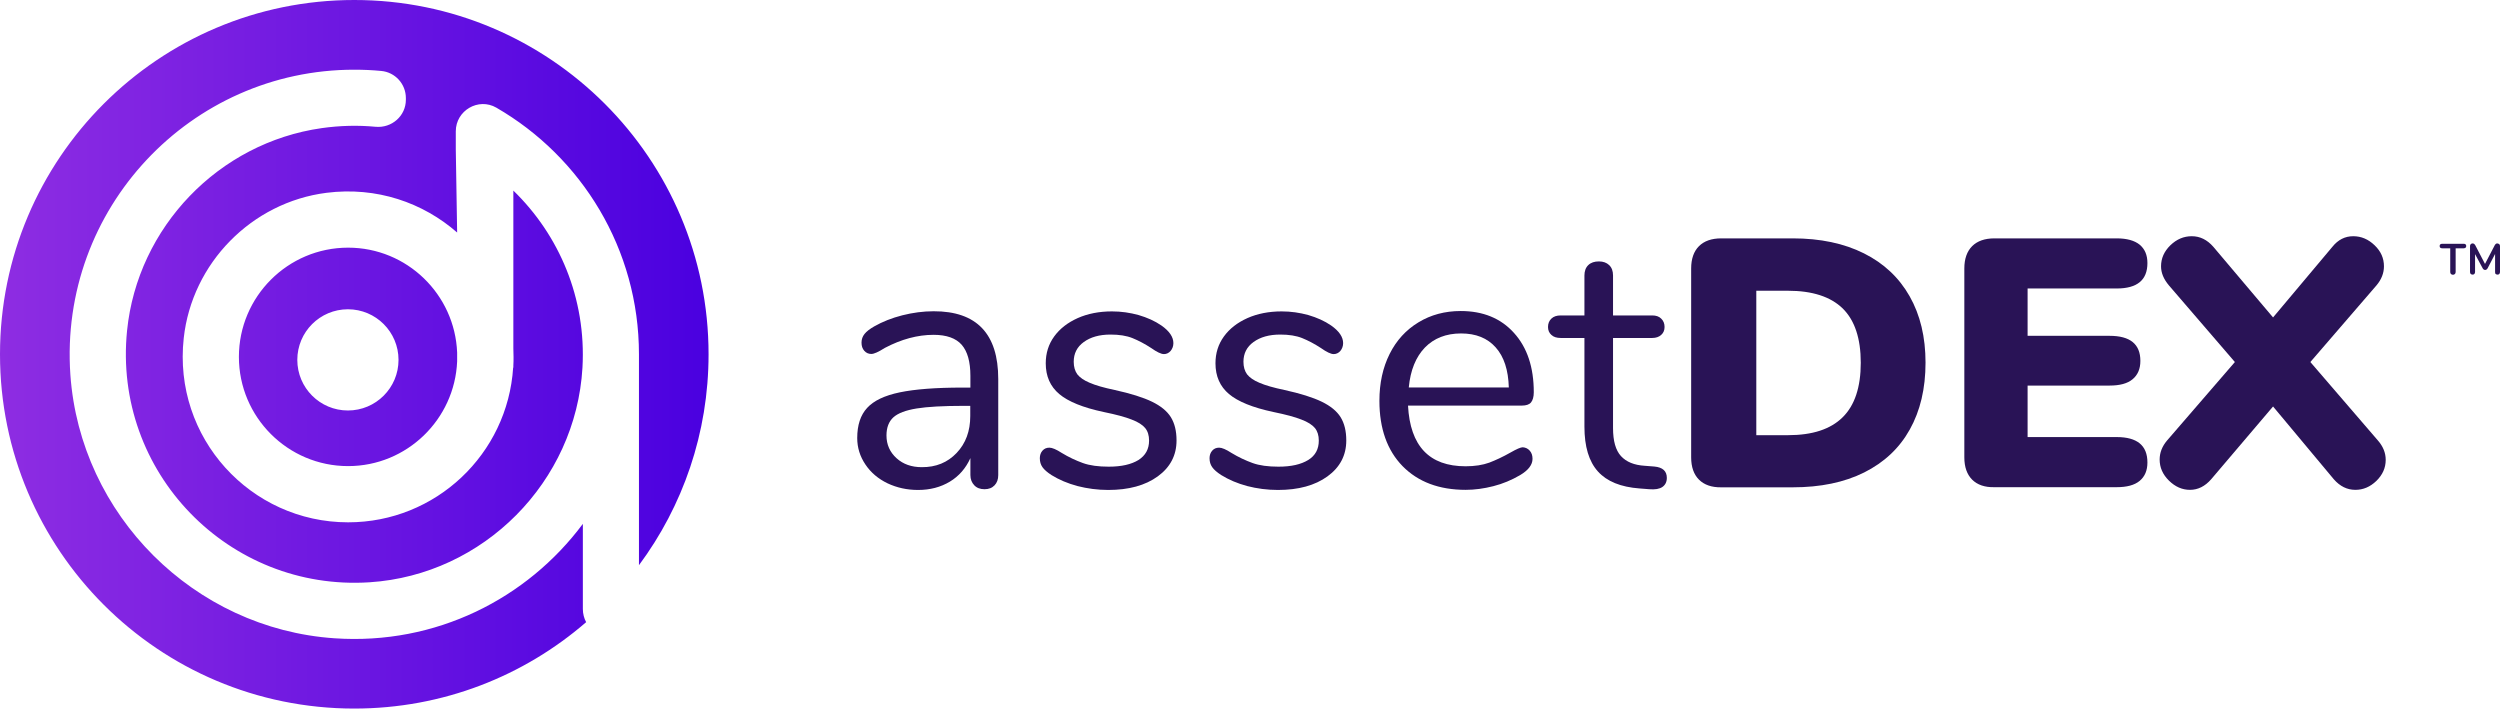 <svg width="127" height="36" viewBox="0 0 127 36" fill="none" xmlns="http://www.w3.org/2000/svg">
<path fill-rule="evenodd" clip-rule="evenodd" d="M17.997 35.995C22.501 35.995 26.619 34.341 29.776 31.606C29.669 31.407 29.609 31.179 29.609 30.936V26.612C26.783 30.407 22.15 32.778 16.994 32.425C9.858 31.94 4.075 26.166 3.575 19.036C2.987 10.593 9.687 3.536 17.997 3.541C18.458 3.541 18.913 3.56 19.364 3.604C20.074 3.668 20.618 4.266 20.618 4.981V5.069C20.618 5.891 19.898 6.518 19.075 6.44C18.193 6.357 17.278 6.376 16.342 6.509C11.112 7.253 6.988 11.538 6.455 16.793C5.725 23.992 11.626 30.045 18.776 29.58C24.57 29.203 29.252 24.477 29.589 18.678C29.79 15.147 28.399 11.935 26.078 9.682V17.699C26.083 17.841 26.088 17.988 26.088 18.135C26.088 18.282 26.088 18.424 26.078 18.571V18.673H26.068C25.789 23.061 22.145 26.534 17.684 26.534C12.733 26.534 8.776 22.244 9.334 17.175C9.75 13.37 12.782 10.28 16.582 9.795C19.134 9.471 21.489 10.294 23.223 11.812L23.154 7.596V6.67C23.154 5.617 24.3 4.941 25.216 5.47C29.545 7.973 32.459 12.65 32.459 17.998V28.712C34.681 25.719 35.995 22.012 35.995 17.997C35.995 8.058 27.937 0 17.997 0C8.058 0 -6.10352e-05 8.058 -6.10352e-05 17.997C-6.10352e-05 27.937 8.058 35.995 17.997 35.995ZM17.684 23.678C14.623 23.678 12.136 21.191 12.136 18.13C12.136 15.069 14.623 12.581 17.684 12.581C20.671 12.581 23.105 14.951 23.223 17.91V18.355C23.101 21.308 20.666 23.678 17.684 23.678ZM20.245 18.282C20.245 19.702 19.094 20.853 17.674 20.853C16.254 20.853 15.103 19.702 15.103 18.282C15.103 16.862 16.254 15.711 17.674 15.711C19.094 15.711 20.245 16.862 20.245 18.282Z" fill="url(#paint0_linear)"/>
<path d="M50.711 19.254V24.135C50.711 24.353 50.647 24.525 50.525 24.653C50.397 24.788 50.23 24.852 50.013 24.852C49.795 24.852 49.622 24.788 49.494 24.653C49.366 24.519 49.296 24.346 49.296 24.135V23.272C49.065 23.783 48.72 24.186 48.252 24.468C47.785 24.749 47.247 24.89 46.639 24.89C46.076 24.89 45.557 24.775 45.084 24.551C44.61 24.321 44.239 24.007 43.964 23.598C43.688 23.188 43.547 22.741 43.547 22.254C43.547 21.596 43.714 21.084 44.053 20.719C44.386 20.355 44.937 20.092 45.705 19.932C46.473 19.772 47.535 19.689 48.899 19.689H49.296V19.094C49.296 18.378 49.149 17.853 48.854 17.514C48.56 17.181 48.086 17.009 47.427 17.009C46.614 17.009 45.788 17.233 44.949 17.674C44.629 17.879 44.399 17.981 44.264 17.981C44.124 17.981 44.002 17.93 43.906 17.821C43.81 17.712 43.765 17.578 43.765 17.405C43.765 17.239 43.816 17.092 43.919 16.964C44.021 16.836 44.188 16.708 44.412 16.58C44.828 16.343 45.308 16.152 45.839 16.017C46.37 15.883 46.902 15.812 47.427 15.812C49.616 15.806 50.711 16.958 50.711 19.254ZM48.598 23.009C49.059 22.523 49.289 21.903 49.289 21.135V20.617H48.969C47.913 20.617 47.113 20.662 46.562 20.751C46.012 20.841 45.621 20.988 45.385 21.199C45.154 21.41 45.033 21.717 45.033 22.12C45.033 22.587 45.206 22.971 45.545 23.278C45.884 23.585 46.313 23.732 46.825 23.732C47.548 23.738 48.137 23.495 48.598 23.009Z" fill="#291356"/>
<path d="M54.737 24.692C54.238 24.558 53.802 24.372 53.418 24.135C53.201 23.995 53.047 23.86 52.957 23.732C52.868 23.604 52.823 23.457 52.823 23.278C52.823 23.125 52.868 22.997 52.957 22.894C53.047 22.792 53.162 22.741 53.309 22.741C53.45 22.741 53.661 22.83 53.937 23.009C54.295 23.227 54.654 23.393 55.006 23.521C55.358 23.649 55.8 23.707 56.324 23.707C56.971 23.707 57.47 23.592 57.835 23.368C58.194 23.137 58.373 22.811 58.373 22.383C58.373 22.12 58.309 21.909 58.174 21.743C58.04 21.583 57.816 21.436 57.489 21.314C57.169 21.186 56.696 21.058 56.068 20.93C55.012 20.706 54.263 20.399 53.809 20.016C53.354 19.632 53.124 19.114 53.124 18.455C53.124 17.943 53.265 17.489 53.553 17.092C53.841 16.695 54.238 16.388 54.75 16.158C55.255 15.934 55.838 15.819 56.484 15.819C56.952 15.819 57.4 15.883 57.842 16.005C58.277 16.133 58.667 16.305 59 16.536C59.41 16.823 59.608 17.124 59.608 17.431C59.608 17.585 59.557 17.719 59.467 17.828C59.371 17.936 59.256 17.988 59.128 17.988C58.987 17.988 58.77 17.885 58.482 17.681C58.149 17.463 57.829 17.297 57.528 17.175C57.227 17.054 56.856 16.996 56.414 16.996C55.851 16.996 55.403 17.124 55.057 17.374C54.711 17.623 54.545 17.962 54.545 18.378C54.545 18.64 54.609 18.851 54.73 19.018C54.858 19.178 55.063 19.325 55.358 19.446C55.652 19.574 56.075 19.696 56.625 19.811C57.438 19.99 58.072 20.188 58.52 20.406C58.968 20.623 59.288 20.886 59.48 21.193C59.672 21.506 59.768 21.896 59.768 22.376C59.768 23.131 59.448 23.739 58.815 24.199C58.181 24.66 57.342 24.89 56.299 24.89C55.761 24.89 55.236 24.82 54.737 24.692Z" fill="#291356"/>
<path d="M63.359 24.692C62.86 24.558 62.425 24.372 62.041 24.135C61.823 23.995 61.669 23.86 61.58 23.732C61.49 23.604 61.445 23.457 61.445 23.278C61.445 23.125 61.49 22.997 61.58 22.894C61.669 22.792 61.785 22.741 61.932 22.741C62.073 22.741 62.284 22.83 62.559 23.009C62.918 23.227 63.276 23.393 63.628 23.521C63.98 23.649 64.422 23.707 64.947 23.707C65.593 23.707 66.093 23.592 66.457 23.368C66.822 23.144 66.995 22.811 66.995 22.383C66.995 22.12 66.931 21.909 66.797 21.743C66.662 21.583 66.438 21.436 66.112 21.314C65.792 21.186 65.318 21.058 64.691 20.93C63.635 20.706 62.886 20.399 62.431 20.016C61.977 19.632 61.746 19.114 61.746 18.455C61.746 17.943 61.887 17.489 62.175 17.092C62.463 16.695 62.86 16.388 63.372 16.158C63.878 15.934 64.46 15.819 65.107 15.819C65.574 15.819 66.022 15.883 66.464 16.005C66.899 16.133 67.29 16.305 67.623 16.536C68.032 16.823 68.231 17.124 68.231 17.431C68.231 17.585 68.179 17.719 68.09 17.828C67.994 17.936 67.879 17.988 67.751 17.988C67.61 17.988 67.392 17.885 67.104 17.681C66.771 17.463 66.451 17.297 66.15 17.175C65.849 17.054 65.478 16.996 65.036 16.996C64.473 16.996 64.025 17.124 63.679 17.374C63.334 17.623 63.167 17.962 63.167 18.378C63.167 18.64 63.231 18.851 63.353 19.018C63.481 19.178 63.686 19.325 63.98 19.446C64.275 19.574 64.697 19.696 65.248 19.811C66.061 19.99 66.694 20.188 67.142 20.406C67.591 20.623 67.911 20.886 68.103 21.193C68.295 21.506 68.391 21.896 68.391 22.376C68.391 23.131 68.071 23.739 67.437 24.199C66.803 24.66 65.965 24.89 64.921 24.89C64.377 24.89 63.852 24.82 63.359 24.692Z" fill="#291356"/>
<path d="M77.711 22.894C77.807 23.003 77.852 23.137 77.852 23.31C77.852 23.611 77.64 23.886 77.224 24.135C76.795 24.385 76.341 24.577 75.861 24.698C75.381 24.82 74.913 24.884 74.459 24.884C73.108 24.884 72.039 24.481 71.252 23.681C70.471 22.881 70.074 21.775 70.074 20.361C70.074 19.465 70.247 18.672 70.593 17.981C70.938 17.29 71.425 16.759 72.058 16.375C72.686 15.992 73.403 15.8 74.203 15.8C75.342 15.8 76.245 16.171 76.911 16.913C77.583 17.655 77.916 18.659 77.916 19.926C77.916 20.163 77.864 20.335 77.775 20.444C77.685 20.553 77.525 20.604 77.307 20.604H71.527C71.636 22.664 72.609 23.687 74.453 23.687C74.92 23.687 75.323 23.623 75.656 23.502C75.989 23.374 76.347 23.208 76.731 22.99C77.045 22.811 77.25 22.721 77.359 22.721C77.499 22.734 77.615 22.785 77.711 22.894ZM72.385 17.655C71.924 18.135 71.649 18.806 71.566 19.683H76.648C76.623 18.8 76.405 18.122 75.982 17.649C75.56 17.175 74.977 16.939 74.222 16.939C73.46 16.939 72.846 17.182 72.385 17.655Z" fill="#291356"/>
<path d="M84.675 24.276C84.675 24.481 84.598 24.634 84.451 24.737C84.304 24.839 84.08 24.878 83.779 24.852L83.293 24.814C82.332 24.743 81.628 24.455 81.174 23.95C80.719 23.445 80.489 22.69 80.489 21.673V17.169H79.285C79.081 17.169 78.921 17.118 78.812 17.015C78.697 16.913 78.639 16.779 78.639 16.612C78.639 16.433 78.697 16.293 78.812 16.184C78.927 16.075 79.081 16.024 79.285 16.024H80.489V13.996C80.489 13.772 80.553 13.593 80.687 13.465C80.822 13.337 81.001 13.28 81.225 13.28C81.443 13.28 81.615 13.344 81.743 13.465C81.878 13.593 81.942 13.766 81.942 13.996V16.024H83.933C84.125 16.024 84.278 16.075 84.387 16.184C84.502 16.293 84.56 16.433 84.56 16.612C84.56 16.779 84.502 16.913 84.387 17.015C84.272 17.118 84.118 17.169 83.933 17.169H81.942V21.743C81.942 22.402 82.076 22.875 82.345 23.169C82.614 23.464 83.017 23.63 83.555 23.662L84.041 23.7C84.464 23.739 84.675 23.931 84.675 24.276Z" fill="#291356"/>
<path d="M86.308 24.366C86.045 24.103 85.911 23.726 85.911 23.233V13.638C85.911 13.145 86.045 12.768 86.308 12.505C86.57 12.243 86.948 12.109 87.441 12.109H91.07C92.472 12.109 93.675 12.364 94.687 12.87C95.698 13.375 96.473 14.104 97.01 15.051C97.548 15.998 97.817 17.124 97.817 18.423C97.817 19.74 97.548 20.873 97.017 21.82C96.486 22.773 95.711 23.495 94.7 24.001C93.688 24.506 92.478 24.756 91.064 24.756H87.434C86.948 24.762 86.57 24.628 86.308 24.366ZM93.605 21.199C94.219 20.598 94.527 19.67 94.527 18.429C94.527 17.188 94.219 16.267 93.605 15.665C92.99 15.07 92.062 14.77 90.833 14.77H89.22V22.107H90.833C92.069 22.107 92.99 21.807 93.605 21.199Z" fill="#291356"/>
<path d="M100.185 24.366C99.923 24.103 99.788 23.726 99.788 23.233V13.638C99.788 13.145 99.923 12.768 100.185 12.505C100.448 12.243 100.826 12.109 101.318 12.109H107.528C108.04 12.109 108.43 12.217 108.693 12.428C108.955 12.646 109.089 12.953 109.089 13.363C109.089 14.226 108.571 14.655 107.528 14.655H103.002V17.06H107.169C108.212 17.06 108.731 17.482 108.731 18.333C108.731 18.742 108.597 19.049 108.334 19.267C108.072 19.485 107.681 19.587 107.169 19.587H103.002V22.203H107.528C108.571 22.203 109.089 22.632 109.089 23.495C109.089 23.905 108.955 24.212 108.693 24.43C108.43 24.647 108.04 24.749 107.528 24.749H101.318C100.826 24.762 100.448 24.628 100.185 24.366Z" fill="#291356"/>
<path d="M121.194 23.361C121.194 23.771 121.034 24.122 120.72 24.43C120.4 24.737 120.048 24.884 119.651 24.884C119.235 24.884 118.871 24.705 118.557 24.346L115.471 20.649L112.328 24.346C112.015 24.705 111.656 24.884 111.253 24.884C110.856 24.884 110.504 24.73 110.184 24.417C109.864 24.103 109.71 23.745 109.71 23.342C109.71 22.997 109.838 22.67 110.088 22.376L113.532 18.391L110.178 14.495C109.915 14.181 109.781 13.862 109.781 13.529C109.781 13.12 109.941 12.768 110.254 12.461C110.575 12.153 110.933 12 111.343 12C111.759 12 112.124 12.179 112.437 12.537L115.471 16.126L118.486 12.537C118.774 12.179 119.127 12 119.543 12C119.952 12 120.311 12.153 120.631 12.461C120.951 12.768 121.105 13.12 121.105 13.529C121.105 13.874 120.976 14.201 120.727 14.495L117.366 18.391L120.797 22.376C121.06 22.677 121.194 23.003 121.194 23.361Z" fill="#291356"/>
<path d="M125.284 12.499C125.284 12.537 125.272 12.563 125.252 12.582C125.227 12.601 125.195 12.614 125.156 12.614H124.747V13.817C124.747 13.862 124.734 13.894 124.708 13.919C124.683 13.945 124.651 13.958 124.612 13.958C124.568 13.958 124.536 13.945 124.51 13.919C124.484 13.894 124.472 13.862 124.472 13.817V12.614H124.068C123.979 12.614 123.934 12.576 123.934 12.499C123.934 12.422 123.979 12.384 124.068 12.384H125.156C125.24 12.384 125.284 12.422 125.284 12.499ZM126.962 12.403C126.987 12.429 127 12.461 127 12.505V13.817C127 13.862 126.987 13.894 126.962 13.919C126.936 13.945 126.91 13.951 126.872 13.951C126.84 13.951 126.808 13.938 126.782 13.919C126.757 13.9 126.75 13.862 126.75 13.817V12.902L126.373 13.625C126.341 13.683 126.296 13.714 126.245 13.714C126.193 13.714 126.149 13.683 126.117 13.625L125.733 12.909V13.817C125.733 13.862 125.72 13.894 125.694 13.919C125.669 13.945 125.643 13.951 125.605 13.951C125.573 13.951 125.541 13.938 125.515 13.919C125.489 13.894 125.477 13.862 125.477 13.817V12.505C125.477 12.461 125.489 12.429 125.515 12.403C125.541 12.377 125.573 12.365 125.611 12.365C125.662 12.365 125.707 12.397 125.745 12.461L126.238 13.408L126.731 12.461C126.77 12.397 126.808 12.365 126.859 12.365C126.904 12.371 126.936 12.384 126.962 12.403Z" fill="#291356"/>
<defs>
<linearGradient id="paint0_linear" x1="-6.10352e-05" y1="17.999" x2="35.999" y2="17.999" gradientUnits="userSpaceOnUse">
<stop stop-color="#8E2DE2"/>
<stop offset="1" stop-color="#4A00E0"/>
</linearGradient>
</defs>
</svg>
